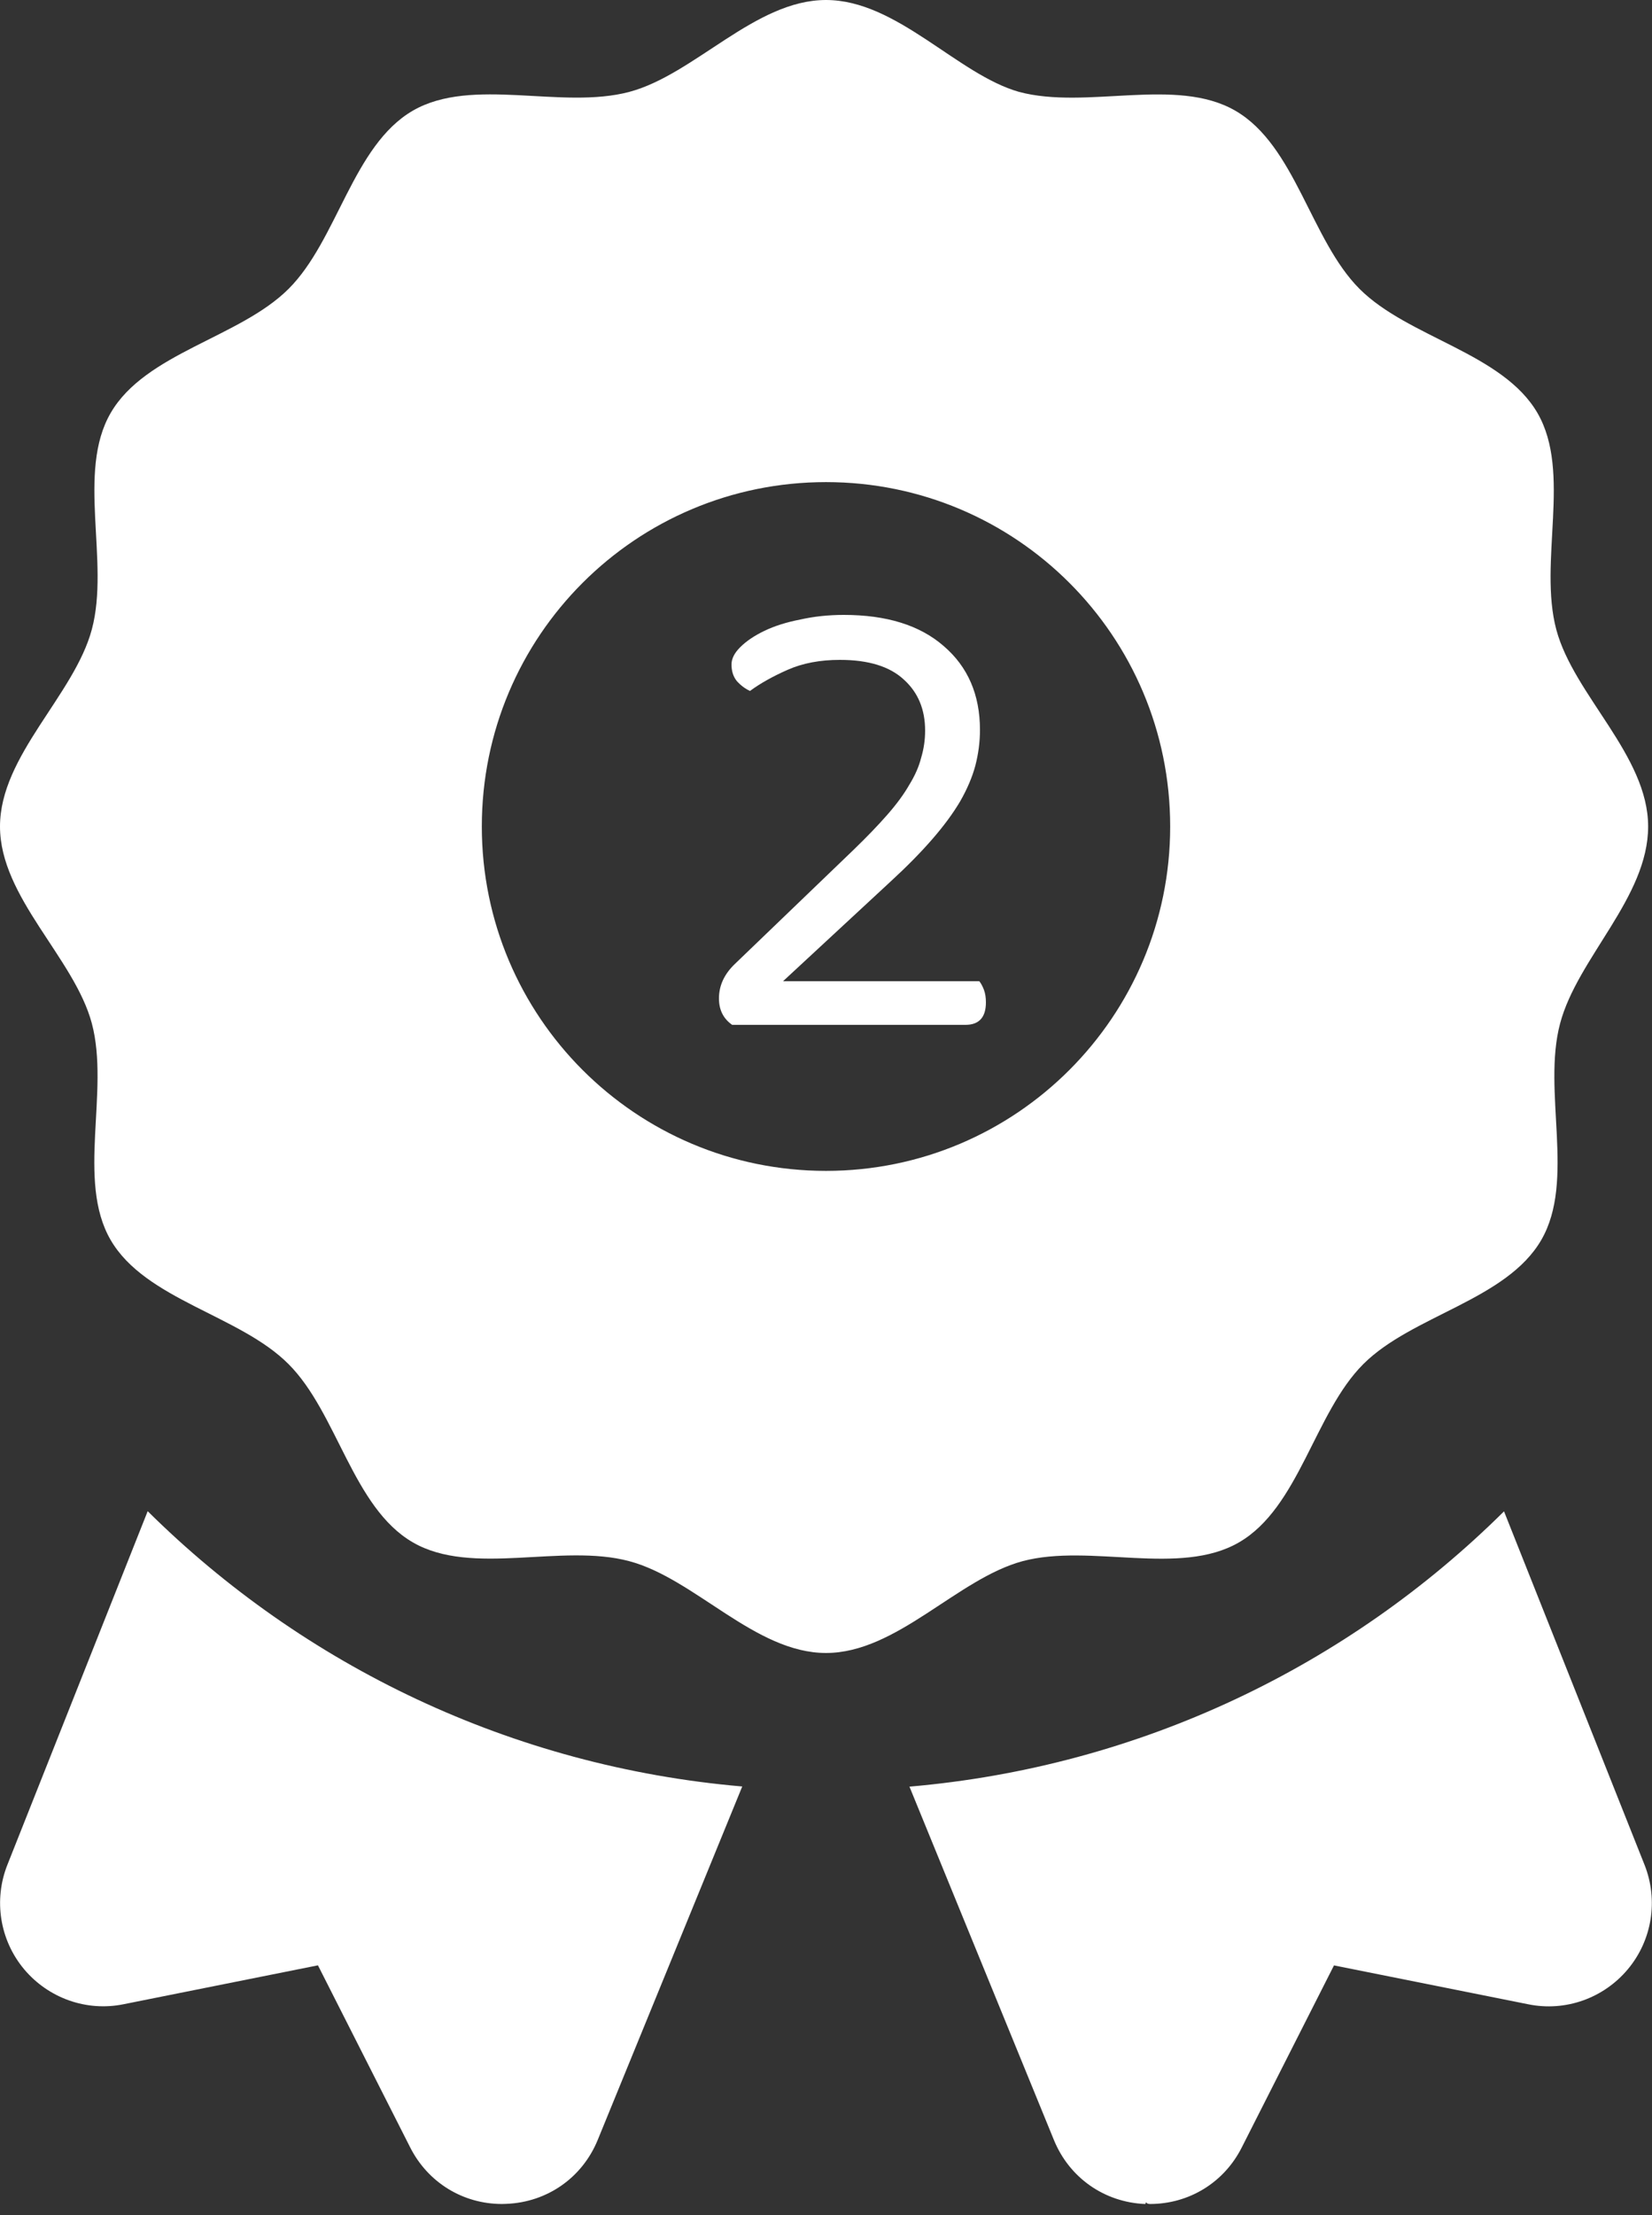 <svg width="50" height="67" viewBox="0 0 50 67" fill="none" xmlns="http://www.w3.org/2000/svg">
<rect x="0" y="0" width="50" height="67" fill="#333333" stroke="none"/>
<g clip-path="url(#clip0_1529_1270)">
<path d="M37.5 46.654C39.32 45.6 39.782 42.742 41.26 41.264C42.738 39.786 45.596 39.327 46.65 37.505C47.689 35.71 46.671 33.008 47.219 30.957C47.747 28.971 49.883 27.148 49.883 25C49.883 22.852 47.634 21.026 47.104 19.046C46.556 16.995 47.574 14.293 46.536 12.497C45.483 10.677 42.626 10.216 41.148 8.738C39.67 7.26 39.209 4.402 37.389 3.349C35.593 2.31 32.891 3.328 30.84 2.779C28.971 2.249 27.148 0 25 0C22.852 0 21.029 2.249 19.049 2.779C16.992 3.326 14.297 2.309 12.497 3.346C10.677 4.4 10.216 7.258 8.738 8.734C7.262 10.212 4.402 10.673 3.349 12.493C2.31 14.284 3.328 16.992 2.78 19.037C2.249 21.029 0 22.852 0 25C0 27.148 2.249 28.974 2.779 30.954C3.326 33.005 2.308 35.707 3.346 37.503C4.401 39.323 7.258 39.779 8.734 41.263C10.212 42.741 10.673 45.599 12.495 46.654C14.29 47.693 16.991 46.674 19.042 47.222C21.029 47.747 22.852 50 25 50C27.148 50 28.974 47.751 30.956 47.221C33.008 46.68 35.703 47.695 37.5 46.654ZM14.583 25C14.583 19.236 19.246 14.583 25 14.583C30.754 14.583 35.417 19.236 35.417 25C35.417 30.751 30.754 35.417 25 35.417C19.246 35.417 14.583 30.755 14.583 25ZM0.224 56.406C-0.199 57.472 -0.008 58.682 0.728 59.564C1.465 60.443 2.62 60.853 3.739 60.625L9.623 59.448L12.413 64.952C12.95 66.016 14.01 66.667 15.195 66.667C15.24 66.667 15.282 66.665 15.326 66.663C16.563 66.614 17.625 65.871 18.092 64.726L22.465 54.038C15.471 53.434 9.183 50.377 4.47 45.711L0.224 56.406ZM45.521 45.716C40.814 50.382 34.525 53.439 27.526 54.043L31.898 64.731C32.366 65.876 33.427 66.618 34.664 66.668C34.713 66.549 34.648 66.667 34.805 66.667C35.989 66.667 37.048 66.019 37.584 64.956L40.375 59.45L46.259 60.627C47.378 60.855 48.534 60.445 49.269 59.566C50.006 58.685 50.197 57.475 49.774 56.408L45.521 45.716Z" fill="white"/>
<path d="M22.14 20.1C22.14 19.927 22.227 19.753 22.4 19.58C22.587 19.393 22.833 19.227 23.14 19.08C23.447 18.933 23.807 18.82 24.22 18.74C24.633 18.647 25.073 18.6 25.54 18.6C26.833 18.6 27.84 18.913 28.56 19.54C29.293 20.167 29.66 21.013 29.66 22.08C29.66 22.44 29.613 22.8 29.52 23.16C29.427 23.507 29.273 23.867 29.06 24.24C28.847 24.6 28.567 24.98 28.22 25.38C27.873 25.78 27.453 26.207 26.96 26.66L23.7 29.68H29.64C29.693 29.747 29.74 29.833 29.78 29.94C29.82 30.047 29.84 30.173 29.84 30.32C29.84 30.773 29.633 31 29.22 31H22.16C21.893 30.813 21.76 30.547 21.76 30.2C21.76 29.813 21.92 29.467 22.24 29.16L25.84 25.7C26.24 25.313 26.58 24.96 26.86 24.64C27.14 24.32 27.36 24.02 27.52 23.74C27.693 23.46 27.813 23.187 27.88 22.92C27.96 22.653 28 22.38 28 22.1C28 21.46 27.787 20.947 27.36 20.56C26.933 20.16 26.287 19.96 25.42 19.96C24.82 19.96 24.293 20.06 23.84 20.26C23.387 20.46 23.007 20.673 22.7 20.9C22.553 20.833 22.42 20.733 22.3 20.6C22.193 20.467 22.14 20.3 22.14 20.1Z" fill="white"/>
</g>
<defs>
<clipPath id="clip0_1529_1270">
<rect width="50" height="66.667" fill="white"/>
</clipPath>
</defs>
</svg>
